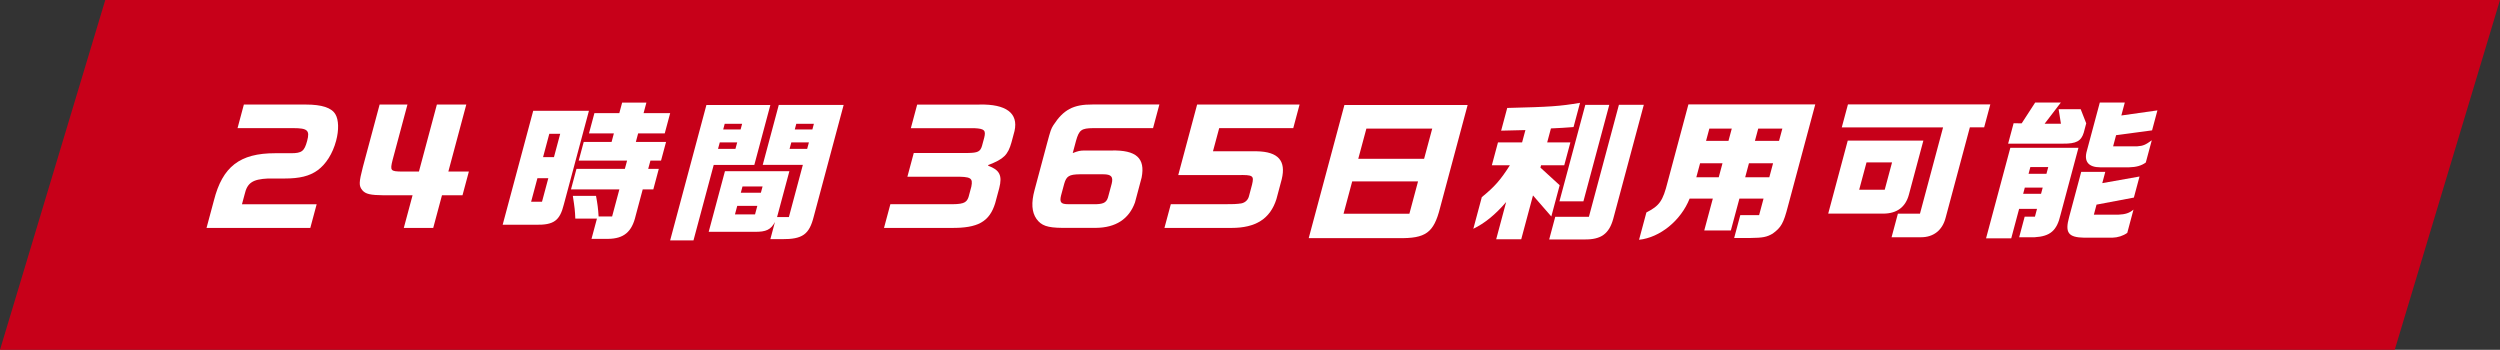 <?xml version="1.0" encoding="UTF-8"?>
<svg id="_レイヤー_2" data-name="レイヤー 2" xmlns="http://www.w3.org/2000/svg" viewBox="0 0 514.11 71.94">
  <rect x="0" y="0" width="514.11" height="71.94" fill="#333333" stroke="none"/>
  <defs>
    <style>
      .cls-1 {
        fill: #c70019;
      }

      .cls-2 {
        fill: #fff;
      }
    </style>
  </defs>
  <g id="_レイヤー_1-2" data-name="レイヤー 1">
    <polygon class="cls-1" points="492.46 71.94 0 71.94 21.65 0 514.11 0 492.46 71.94"/>
    <g>
      <path class="cls-2" d="M50.16,21.5h12.73c3.3,0,5.3.65,6.09,2.01.68,1.14.73,3.25.14,5.44-.7,2.63-2.1,4.85-3.84,6.09-1.63,1.17-3.65,1.67-6.75,1.67h-3.42c-3.18.15-4.27.9-4.81,3.28l-.54,2.01h15.36l-1.31,4.88h-21.34l1.52-5.66c1.77-6.95,5.32-9.71,12.58-9.71h3.26c2.24,0,2.76-.4,3.34-2.56.57-2.13.09-2.6-2.86-2.6h-11.46l1.3-4.85Z"/>
      <path class="cls-2" d="M83.79,21.5l-3.04,11.34c-.58,2.29-.45,2.41,1.94,2.44h3.46l3.69-13.78h6.05l-3.69,13.78h4.22l-1.31,4.88h-4.22l-1.8,6.71h-6.05l1.8-6.71h-5.89c-2.81-.03-3.77-.25-4.45-1.05-.72-.9-.7-1.58.12-4.76l3.45-12.86h5.73Z"/>
      <path class="cls-2" d="M109.65,22.79h11.46l-5.16,19.26c-.83,3.34-2.06,4.23-5.76,4.17h-6.82l6.28-23.43ZM111.46,41.49l1.3-4.85h-2.24l-1.3,4.85h2.24ZM113.92,32.31l1.28-4.79h-2.24l-1.28,4.79h2.24ZM118.55,34.72h9.95l.46-1.7h-9.95l1.03-3.83h5.73l.47-1.76h-5.12l1.12-4.17h5.12l.58-2.16h4.99l-.58,2.16h5.47l-1.12,4.17h-5.47l-.47,1.76h6.21l-1.03,3.83h-2.18l-.46,1.7h2.18l-1.13,4.23h-2.18l-1.45,5.41c-.77,3.34-2.45,4.73-5.69,4.76h-3.39l1.12-4.17h-4.45c-.07-1.64-.12-2.16-.51-4.67h4.77c.31,1.7.43,2.57.53,4.23h2.78l1.49-5.56h-9.95l1.13-4.23Z"/>
      <path class="cls-2" d="M158.42,21.59l-3.3,12.33h-8.35l-4.16,15.52h-4.8l7.46-27.85h13.15ZM159.36,45.66c-.84,1.58-1.83,2.04-4.15,2.01h-9.47l3.34-12.46h13.25l-2.53,9.43h2.43l2.87-10.73h-8.25l3.3-12.33h13.34l-6.14,22.93c-.93,3.71-2.31,4.7-6.56,4.67h-2.37l.94-3.52ZM151.24,30.61l.36-1.33h-3.58l-.36,1.33h3.58ZM152.3,26.63l.31-1.17h-3.58l-.31,1.17h3.58ZM155.27,44.09l.47-1.76h-4.13l-.47,1.76h4.13ZM156.47,39.64l.35-1.3h-4.13l-.35,1.3h4.13ZM165.99,30.61l.36-1.33h-3.62l-.36,1.33h3.62ZM167.06,26.63l.31-1.17h-3.62l-.31,1.17h3.62Z"/>
      <path class="cls-2" d="M201.42,21.5c5.47-.12,8.04,1.76,7.21,5.44l-.62,2.32c-.73,2.6-1.6,3.46-4.77,4.67l-.04.15c2.39.87,2.95,2.01,2.29,4.6l-.84,3.12c-1.18,3.8-3.55,5.13-9.07,5.07h-13.79l1.31-4.88h11.68c3.22.06,3.95-.19,4.39-1.45l.58-2.16c.36-1.82-.08-2.07-3.58-2.04h-9.57l1.31-4.88h11.14c2.02-.03,2.54-.28,2.89-1.45l.46-1.7c.37-1.51.05-1.85-2.04-1.95h-13.05l1.3-4.85h12.83Z"/>
      <path class="cls-2" d="M237.11,26.35h-12.32c-2.41.03-2.88.37-3.51,2.6l-.68,2.53c1.11-.43,1.48-.53,2.54-.53h5.44c5.09-.12,6.97,1.58,6.19,5.56l-1.37,5.13c-1.24,3.43-3.98,5.19-8.06,5.22h-6.91c-3.06-.03-4.29-.46-5.29-1.85-.97-1.39-1.1-3.31-.39-5.93l2.54-9.49c.77-2.87.85-3.06,1.32-3.83,2.08-3.21,4.13-4.3,8.05-4.27h13.76l-1.3,4.85ZM225.5,41.99c1.62-.06,2.17-.46,2.46-1.79l.65-2.41c.36-1.45-.08-1.95-1.75-1.95h-4.8c-2.18.03-2.76.37-3.21,1.95l-.65,2.41c-.34,1.39-.03,1.79,1.44,1.79h5.86Z"/>
      <path class="cls-2" d="M246.16,21.5h21.09l-1.3,4.85h-15.23l-1.28,4.76h9.02c4.42.09,6.04,1.95,5.12,5.75l-1.09,4.08c-1.28,4.05-4.25,5.93-9.24,5.93h-13.79l1.31-4.88h11.33c1.63,0,2.09-.03,2.62-.09l.14-.03h.1c.91-.06,1.64-.62,1.87-1.48l.65-2.44c.43-1.85.22-2.01-2.93-1.95h-12.25l3.88-14.5Z"/>
      <path class="cls-2" d="M301.81,21.59l-5.68,21.2c-1.29,5.07-2.93,6.27-8.5,6.18h-18.5l7.34-27.38h25.34ZM289.83,43.96l1.78-6.65h-13.54l-1.78,6.65h13.54ZM292.86,32.65l1.67-6.21h-13.54l-1.67,6.21h13.54Z"/>
      <path class="cls-2" d="M304.7,40.56c2.66-2.16,3.86-3.52,5.8-6.58h-3.71l1.26-4.7h4.96l.68-2.53-4.99.12,1.25-4.67c8.89-.22,10.71-.34,14.97-1.05l-1.33,4.98c-2.12.15-2.48.19-4.65.28l-.77,2.87h4.77l-1.26,4.7h-4.77l-.13.49,3.96,3.62-1.72,6.43-3.77-4.33-2.42,9.02h-5.15l2.05-7.66c-2.23,2.6-4.4,4.36-6.75,5.5l1.74-6.49ZM319.84,44.58h6.91l6.17-23.03h5.12l-6.29,23.46c-.86,3.09-2.52,4.27-5.87,4.23h-7.3l1.25-4.67ZM330.94,21.56l-5.32,19.84h-4.93l5.32-19.84h4.93Z"/>
      <path class="cls-2" d="M373.3,21.46l-5.61,20.92c-.92,3.55-1.4,4.39-3.15,5.66-1.21.71-2.02.87-4.62.9h-3.3l1.26-4.7h3.87l.91-3.4h-4.96l-1.76,6.55h-5.47l1.76-6.55h-4.77c-1.79,4.51-6.08,8.01-10.4,8.47l1.51-5.62c2.71-1.39,3.38-2.35,4.37-6.27l4.27-15.95h26.08ZM354.22,33.58h-4.61l-.77,2.87h4.61l.77-2.87ZM355.45,28.97l.68-2.53h-4.61l-.68,2.53h4.61ZM364.62,33.58h-4.96l-.77,2.87h4.96l.77-2.87ZM366.53,26.44h-4.96l-.68,2.53h4.96l.68-2.53Z"/>
      <path class="cls-2" d="M395.53,28.91l-2.98,11.13c-.68,2.53-2.44,3.86-5.2,3.89h-11.39l4.02-15.02h15.55ZM409.3,21.46l-1.27,4.73h-2.94l-4.99,18.61c-.66,2.57-2.52,4.02-5.13,3.99h-5.98l1.3-4.85h4.54l4.75-17.74h-20.83l1.27-4.73h29.28ZM387.58,39.02l1.51-5.63h-5.25l-1.51,5.63h5.25Z"/>
      <path class="cls-2" d="M427.42,30.4l-3.68,13.75c-.75,3.28-2.12,4.45-5.34,4.64h-3.17l1.13-4.23h2.11l.43-1.61h-3.68l-1.62,6.06h-5.18l4.99-18.61h14.02ZM415.75,25.36l2.77-4.27h5.28l-3.34,4.36h3.36l-.48-3h4.54l1.14,2.91-.51,1.92c-.53,1.73-1.54,2.29-4.25,2.26h-11.3l1.13-4.2,1.66.03ZM419.73,39.85l.34-1.27h-3.68l-.34,1.27h3.68ZM420.84,35.74l.37-1.39h-3.68l-.37,1.39h3.68ZM432.94,35.34l-.62,2.32,7.66-1.36-1.16,4.33-7.68,1.45-.55,2.07h4.99c1.49-.06,2.33-.34,3.16-1.05l-1.28,4.79c-.87.62-1.95.96-3.08.99h-5.76c-3.31-.06-4.01-1.02-3.11-4.27l2.48-9.27h4.96ZM436.95,21.09l-.71,2.66,7.42-1.05-1.1,4.11-7.4.99-.61,2.29h4.96c1.21-.09,1.67-.28,2.99-1.24l-1.23,4.57c-.88.65-1.98.96-3.46.99h-5.89c-2.46,0-3.42-1.21-2.76-3.43l2.65-9.89h5.15Z"/>
    </g>
  </g>
</svg>